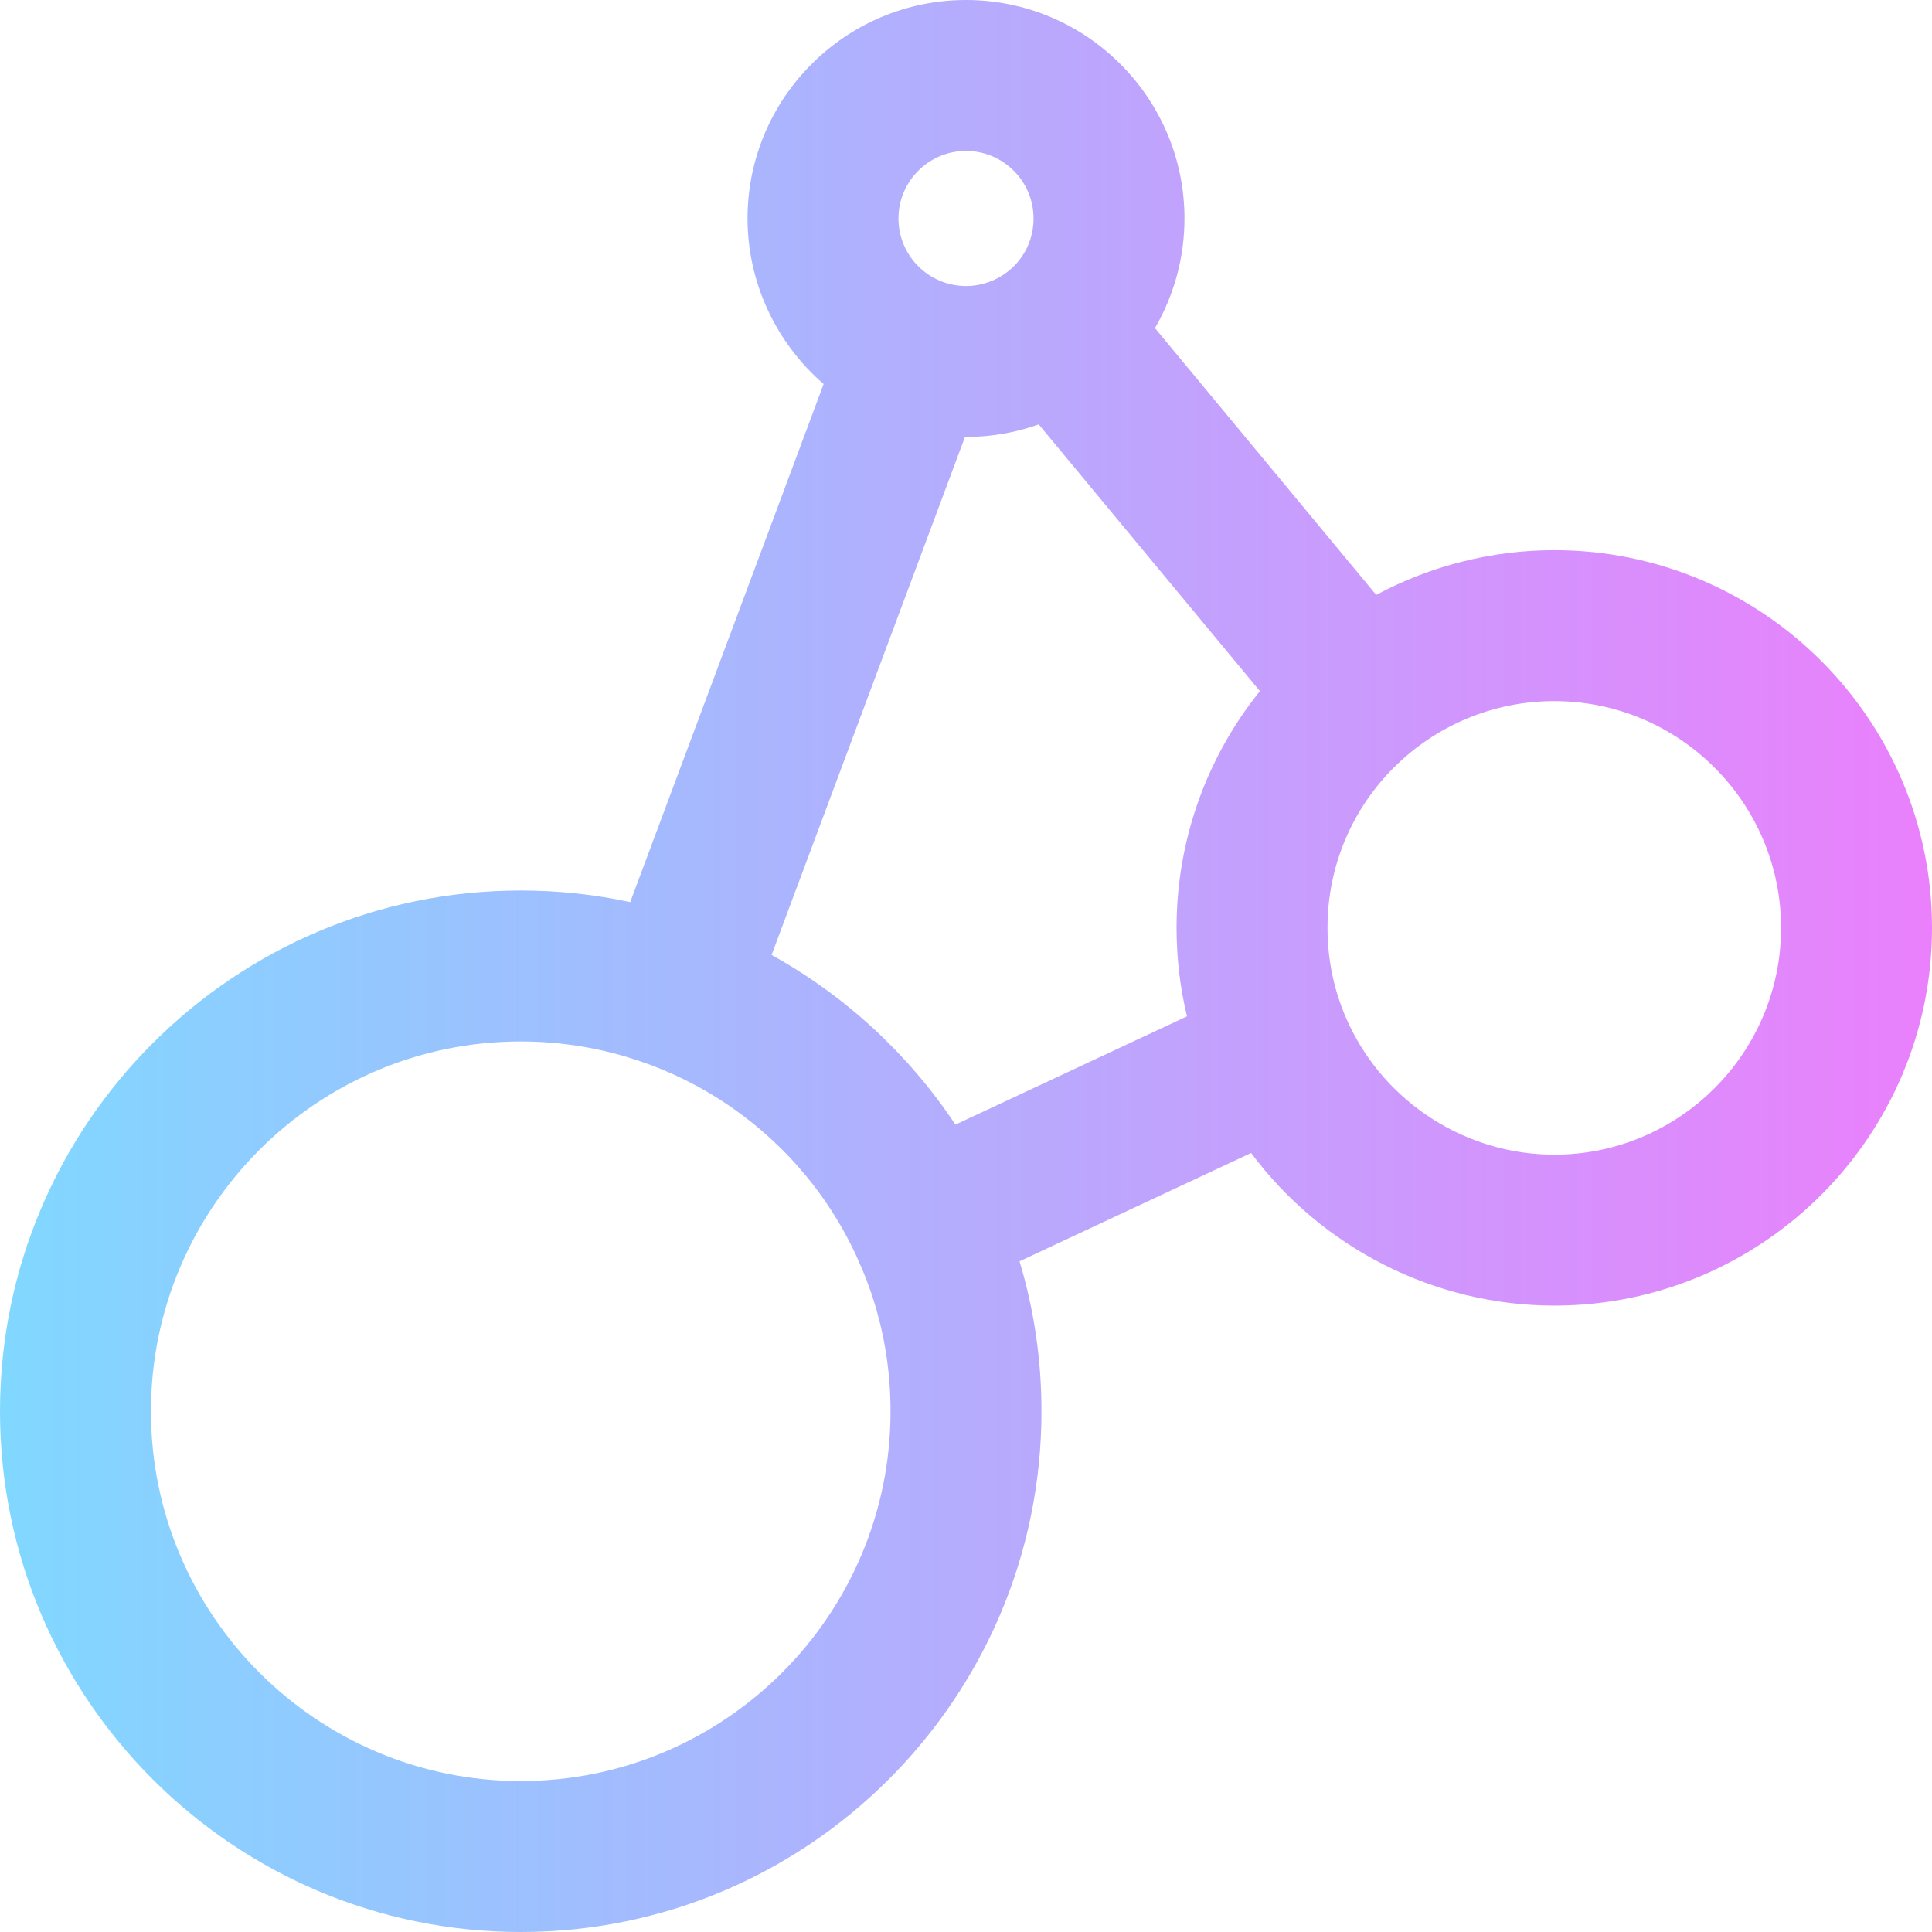 <svg height="512pt" viewBox="0 0 512 512" width="512pt" xmlns="http://www.w3.org/2000/svg" xmlns:xlink="http://www.w3.org/1999/xlink"><linearGradient id="a" gradientUnits="userSpaceOnUse" x1="0" x2="512" y1="256" y2="256"><stop offset="0" stop-color="#80d8ff"/><stop offset="1" stop-color="#ea80fc"/></linearGradient><path d="m411.898 145.801c-16.543 0-32.766 4.141-47.195 11.848l-58.625-70.695c5.062-8.719 7.82-18.699 7.82-29.055 0-31.926-25.973-57.898-57.898-57.898s-57.898 25.973-57.898 57.898c0 17.105 7.656 33.066 20.168 43.879l-51.254 137.289c-9.477-2.035-19.18-3.066-29.016-3.066-76.094 0-138 61.906-138 138s61.906 138 138 138 138-61.906 138-138c0-13.641-1.961-26.941-5.816-39.742l61.371-28.703c18.676 25.043 48.461 40.445 80.344 40.445 55.195 0 100.102-44.906 100.102-100.102 0-55.195-44.902-100.098-100.102-100.098zm-155.898-105.801c9.871 0 17.898 8.027 17.898 17.898 0 10.285-8.363 17.902-17.898 17.902-9.863 0-17.898-8-17.898-17.902 0-9.871 8.027-17.898 17.898-17.898zm-118 432c-54.035 0-98-43.965-98-98s43.965-98 98-98c38.211 0 72.672 22.07 88.781 56.473h.004c.656 1.926 9.215 17.574 9.215 41.527 0 54.035-43.965 98-98 98zm173.801-226.102c0 7.996.93 15.832 2.762 23.445l-61.371 28.699c-12.348-18.629-29.172-34.16-48.711-44.965l51.25-137.285c.09 0 .18.008.27.008 6.602 0 13.121-1.145 19.281-3.32l58.613 70.68c-14.207 17.629-22.094 39.648-22.094 62.738zm100.098 60.102c-23.211 0-44.578-13.59-54.449-34.625 0-.004 0-.004-.004-.008 0-.008-.004-.012-.008-.016v-.004c-3.742-7.98-5.637-16.539-5.637-25.449 0-33.527 27.223-60.098 60.098-60.098 33.141 0 60.102 26.961 60.102 60.098 0 33.141-26.961 60.102-60.102 60.102zm0 0" fill="url(#a)"/></svg>